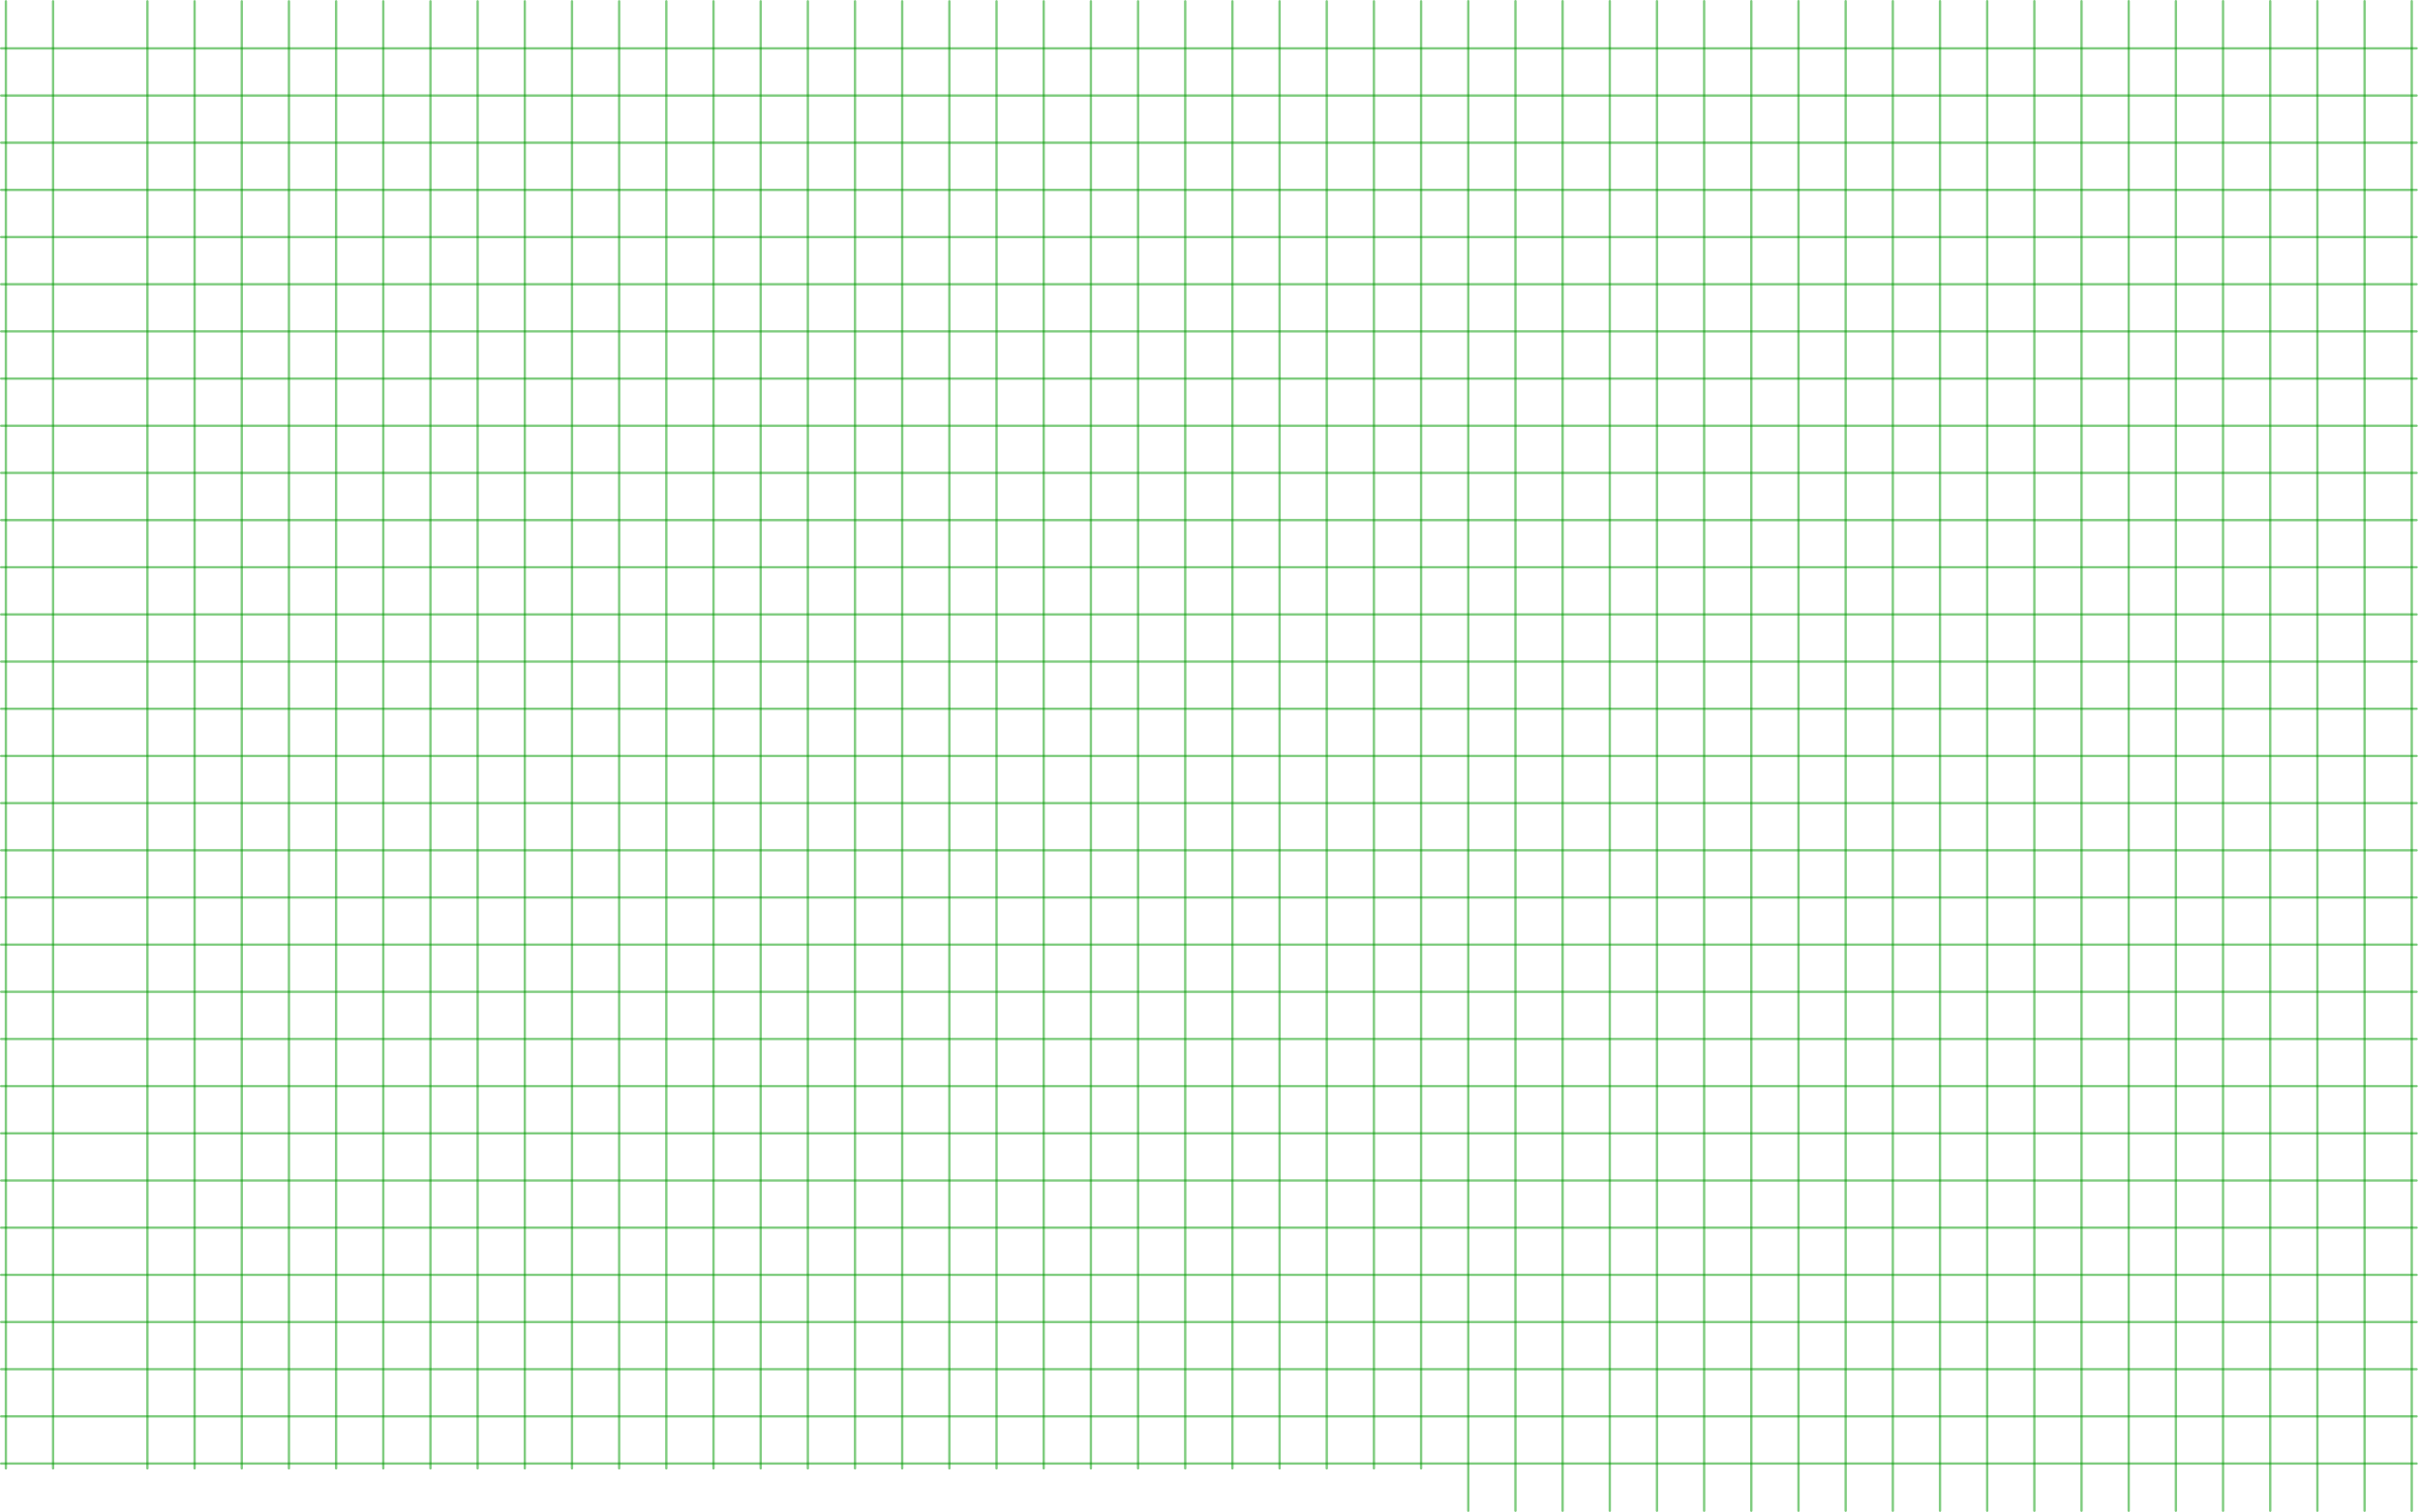<?xml version="1.0" encoding="utf-8"?>
<svg version="1.1" id="Layer_1"
xmlns="http://www.w3.org/2000/svg"
xmlns:xlink="http://www.w3.org/1999/xlink"
width="1026px" height="641px"
xml:space="preserve">
<g id="PathID_4554" transform="matrix(1, 0, 0, 1, 0.5, 0.5)">
<path style="fill:none;stroke-width:1;stroke-linecap:round;stroke-linejoin:round;stroke-miterlimit:3;stroke:#009900;stroke-opacity:0.498" d="M0 20L1024.05 20" />
</g>
<g id="PathID_4555" transform="matrix(1, 0, 0, 1, 0.5, 0.5)">
<path style="fill:none;stroke-width:1;stroke-linecap:round;stroke-linejoin:round;stroke-miterlimit:3;stroke:#009900;stroke-opacity:0.498" d="M0 40L1024.05 40" />
</g>
<g id="PathID_4556" transform="matrix(1, 0, 0, 1, 0.5, 0.5)">
<path style="fill:none;stroke-width:1;stroke-linecap:round;stroke-linejoin:round;stroke-miterlimit:3;stroke:#009900;stroke-opacity:0.498" d="M0 60L1024.05 60" />
</g>
<g id="PathID_4557" transform="matrix(1, 0, 0, 1, 0.5, 0.5)">
<path style="fill:none;stroke-width:1;stroke-linecap:round;stroke-linejoin:round;stroke-miterlimit:3;stroke:#009900;stroke-opacity:0.498" d="M0 80L1024.05 80" />
</g>
<g id="PathID_4558" transform="matrix(1, 0, 0, 1, 0.5, 0.5)">
<path style="fill:none;stroke-width:1;stroke-linecap:round;stroke-linejoin:round;stroke-miterlimit:3;stroke:#009900;stroke-opacity:0.498" d="M0 100L1024.05 100" />
</g>
<g id="PathID_4559" transform="matrix(1, 0, 0, 1, 0.5, 0.5)">
<path style="fill:none;stroke-width:1;stroke-linecap:round;stroke-linejoin:round;stroke-miterlimit:3;stroke:#009900;stroke-opacity:0.498" d="M0 120L1024.05 120" />
</g>
<g id="PathID_4560" transform="matrix(1, 0, 0, 1, 0.5, 0.5)">
<path style="fill:none;stroke-width:1;stroke-linecap:round;stroke-linejoin:round;stroke-miterlimit:3;stroke:#009900;stroke-opacity:0.498" d="M0 140L1024.05 140" />
</g>
<g id="PathID_4561" transform="matrix(1, 0, 0, 1, 0.5, 0.5)">
<path style="fill:none;stroke-width:1;stroke-linecap:round;stroke-linejoin:round;stroke-miterlimit:3;stroke:#009900;stroke-opacity:0.498" d="M0 160L1024.05 160" />
</g>
<g id="PathID_4562" transform="matrix(1, 0, 0, 1, 0.5, 0.5)">
<path style="fill:none;stroke-width:1;stroke-linecap:round;stroke-linejoin:round;stroke-miterlimit:3;stroke:#009900;stroke-opacity:0.498" d="M0 180L1024.05 180" />
</g>
<g id="PathID_4563" transform="matrix(1, 0, 0, 1, 0.5, 0.5)">
<path style="fill:none;stroke-width:1;stroke-linecap:round;stroke-linejoin:round;stroke-miterlimit:3;stroke:#009900;stroke-opacity:0.498" d="M0 200L1024.05 200" />
</g>
<g id="PathID_4564" transform="matrix(1, 0, 0, 1, 0.5, 0.5)">
<path style="fill:none;stroke-width:1;stroke-linecap:round;stroke-linejoin:round;stroke-miterlimit:3;stroke:#009900;stroke-opacity:0.498" d="M0 220L1024.05 220" />
</g>
<g id="PathID_4565" transform="matrix(1, 0, 0, 1, 0.5, 0.5)">
<path style="fill:none;stroke-width:1;stroke-linecap:round;stroke-linejoin:round;stroke-miterlimit:3;stroke:#009900;stroke-opacity:0.498" d="M0 240L1024.05 240" />
</g>
<g id="PathID_4566" transform="matrix(1, 0, 0, 1, 0.5, 0.5)">
<path style="fill:none;stroke-width:1;stroke-linecap:round;stroke-linejoin:round;stroke-miterlimit:3;stroke:#009900;stroke-opacity:0.498" d="M0 260L1024.05 260" />
</g>
<g id="PathID_4567" transform="matrix(1, 0, 0, 1, 0.5, 0.5)">
<path style="fill:none;stroke-width:1;stroke-linecap:round;stroke-linejoin:round;stroke-miterlimit:3;stroke:#009900;stroke-opacity:0.498" d="M0 280L1024.05 280" />
</g>
<g id="PathID_4568" transform="matrix(1, 0, 0, 1, 0.5, 0.5)">
<path style="fill:none;stroke-width:1;stroke-linecap:round;stroke-linejoin:round;stroke-miterlimit:3;stroke:#009900;stroke-opacity:0.498" d="M0 300L1024.05 300" />
</g>
<g id="PathID_4569" transform="matrix(1, 0, 0, 1, 0.5, 0.5)">
<path style="fill:none;stroke-width:1;stroke-linecap:round;stroke-linejoin:round;stroke-miterlimit:3;stroke:#009900;stroke-opacity:0.498" d="M0 320L1024.05 320" />
</g>
<g id="PathID_4570" transform="matrix(1, 0, 0, 1, 0.5, 0.5)">
<path style="fill:none;stroke-width:1;stroke-linecap:round;stroke-linejoin:round;stroke-miterlimit:3;stroke:#009900;stroke-opacity:0.498" d="M0 340L1024.05 340" />
</g>
<g id="PathID_4571" transform="matrix(1, 0, 0, 1, 0.5, 0.5)">
<path style="fill:none;stroke-width:1;stroke-linecap:round;stroke-linejoin:round;stroke-miterlimit:3;stroke:#009900;stroke-opacity:0.498" d="M0 360L1024.05 360" />
</g>
<g id="PathID_4572" transform="matrix(1, 0, 0, 1, 0.5, 0.5)">
<path style="fill:none;stroke-width:1;stroke-linecap:round;stroke-linejoin:round;stroke-miterlimit:3;stroke:#009900;stroke-opacity:0.498" d="M0 380L1024.05 380" />
</g>
<g id="PathID_4573" transform="matrix(1, 0, 0, 1, 0.5, 0.5)">
<path style="fill:none;stroke-width:1;stroke-linecap:round;stroke-linejoin:round;stroke-miterlimit:3;stroke:#009900;stroke-opacity:0.498" d="M0 400L1024.05 400" />
</g>
<g id="PathID_4574" transform="matrix(1, 0, 0, 1, 0.5, 0.5)">
<path style="fill:none;stroke-width:1;stroke-linecap:round;stroke-linejoin:round;stroke-miterlimit:3;stroke:#009900;stroke-opacity:0.498" d="M0 420L1024.05 420" />
</g>
<g id="PathID_4575" transform="matrix(1, 0, 0, 1, 0.5, 0.5)">
<path style="fill:none;stroke-width:1;stroke-linecap:round;stroke-linejoin:round;stroke-miterlimit:3;stroke:#009900;stroke-opacity:0.498" d="M0 440L1024.05 440" />
</g>
<g id="PathID_4576" transform="matrix(1, 0, 0, 1, 0.5, 0.5)">
<path style="fill:none;stroke-width:1;stroke-linecap:round;stroke-linejoin:round;stroke-miterlimit:3;stroke:#009900;stroke-opacity:0.498" d="M0 460L1024.05 460" />
</g>
<g id="PathID_4577" transform="matrix(1, 0, 0, 1, 0.5, 0.5)">
<path style="fill:none;stroke-width:1;stroke-linecap:round;stroke-linejoin:round;stroke-miterlimit:3;stroke:#009900;stroke-opacity:0.498" d="M0 480L1024.05 480" />
</g>
<g id="PathID_4578" transform="matrix(1, 0, 0, 1, 0.5, 0.5)">
<path style="fill:none;stroke-width:1;stroke-linecap:round;stroke-linejoin:round;stroke-miterlimit:3;stroke:#009900;stroke-opacity:0.498" d="M0 500L1024.05 500" />
</g>
<g id="PathID_4579" transform="matrix(1, 0, 0, 1, 0.5, 0.5)">
<path style="fill:none;stroke-width:1;stroke-linecap:round;stroke-linejoin:round;stroke-miterlimit:3;stroke:#009900;stroke-opacity:0.498" d="M0 520L1024.05 520" />
</g>
<g id="PathID_4580" transform="matrix(1, 0, 0, 1, 0.5, 0.5)">
<path style="fill:none;stroke-width:1;stroke-linecap:round;stroke-linejoin:round;stroke-miterlimit:3;stroke:#009900;stroke-opacity:0.498" d="M0 540L1024.05 540" />
</g>
<g id="PathID_4581" transform="matrix(1, 0, 0, 1, 0.5, 0.5)">
<path style="fill:none;stroke-width:1;stroke-linecap:round;stroke-linejoin:round;stroke-miterlimit:3;stroke:#009900;stroke-opacity:0.498" d="M0 560L1024.05 560" />
</g>
<g id="PathID_4582" transform="matrix(1, 0, 0, 1, 0.5, 0.5)">
<path style="fill:none;stroke-width:1;stroke-linecap:round;stroke-linejoin:round;stroke-miterlimit:3;stroke:#009900;stroke-opacity:0.498" d="M0 580L1024.05 580" />
</g>
<g id="PathID_4583" transform="matrix(1, 0, 0, 1, 0.5, 0.5)">
<path style="fill:none;stroke-width:1;stroke-linecap:round;stroke-linejoin:round;stroke-miterlimit:3;stroke:#009900;stroke-opacity:0.498" d="M0 600L1024.05 600" />
</g>
<g id="PathID_4584" transform="matrix(1, 0, 0, 1, 0.5, 0.5)">
<path style="fill:none;stroke-width:1;stroke-linecap:round;stroke-linejoin:round;stroke-miterlimit:3;stroke:#009900;stroke-opacity:0.498" d="M0 620L1024.05 620" />
</g>
<g id="PathID_4585" transform="matrix(1, 0, 0, 1, 0.5, 0.5)">
<path style="fill:none;stroke-width:1;stroke-linecap:round;stroke-linejoin:round;stroke-miterlimit:3;stroke:#009900;stroke-opacity:0.498" d="M22 0.05L22 622.05" />
</g>
<g id="PathID_4586" transform="matrix(1, 0, 0, 1, 0.5, 0.5)">
<path style="fill:none;stroke-width:1;stroke-linecap:round;stroke-linejoin:round;stroke-miterlimit:3;stroke:#009900;stroke-opacity:0.498" d="M62 0.05L62 622.05" />
</g>
<g id="PathID_4587" transform="matrix(1, 0, 0, 1, 0.5, 0.5)">
<path style="fill:none;stroke-width:1;stroke-linecap:round;stroke-linejoin:round;stroke-miterlimit:3;stroke:#009900;stroke-opacity:0.498" d="M82 0.05L82 622.05" />
</g>
<g id="PathID_4588" transform="matrix(1, 0, 0, 1, 0.5, 0.5)">
<path style="fill:none;stroke-width:1;stroke-linecap:round;stroke-linejoin:round;stroke-miterlimit:3;stroke:#009900;stroke-opacity:0.498" d="M102 0.05L102 622.05" />
</g>
<g id="PathID_4589" transform="matrix(1, 0, 0, 1, 0.5, 0.5)">
<path style="fill:none;stroke-width:1;stroke-linecap:round;stroke-linejoin:round;stroke-miterlimit:3;stroke:#009900;stroke-opacity:0.498" d="M122 0.05L122 622.05" />
</g>
<g id="PathID_4590" transform="matrix(1, 0, 0, 1, 0.5, 0.5)">
<path style="fill:none;stroke-width:1;stroke-linecap:round;stroke-linejoin:round;stroke-miterlimit:3;stroke:#009900;stroke-opacity:0.498" d="M142 0.05L142 622.05" />
</g>
<g id="PathID_4591" transform="matrix(1, 0, 0, 1, 0.5, 0.5)">
<path style="fill:none;stroke-width:1;stroke-linecap:round;stroke-linejoin:round;stroke-miterlimit:3;stroke:#009900;stroke-opacity:0.498" d="M162 0.05L162 622.05" />
</g>
<g id="PathID_4592" transform="matrix(1, 0, 0, 1, 0.5, 0.5)">
<path style="fill:none;stroke-width:1;stroke-linecap:round;stroke-linejoin:round;stroke-miterlimit:3;stroke:#009900;stroke-opacity:0.498" d="M182 0.05L182 622.05" />
</g>
<g id="PathID_4593" transform="matrix(1, 0, 0, 1, 0.5, 0.5)">
<path style="fill:none;stroke-width:1;stroke-linecap:round;stroke-linejoin:round;stroke-miterlimit:3;stroke:#009900;stroke-opacity:0.498" d="M202 0.05L202 622.05" />
</g>
<g id="PathID_4594" transform="matrix(1, 0, 0, 1, 0.5, 0.5)">
<path style="fill:none;stroke-width:1;stroke-linecap:round;stroke-linejoin:round;stroke-miterlimit:3;stroke:#009900;stroke-opacity:0.498" d="M222 0.05L222 622.05" />
</g>
<g id="PathID_4595" transform="matrix(1, 0, 0, 1, 0.5, 0.5)">
<path style="fill:none;stroke-width:1;stroke-linecap:round;stroke-linejoin:round;stroke-miterlimit:3;stroke:#009900;stroke-opacity:0.498" d="M242 0.05L242 622.05" />
</g>
<g id="PathID_4596" transform="matrix(1, 0, 0, 1, 0.5, 0.5)">
<path style="fill:none;stroke-width:1;stroke-linecap:round;stroke-linejoin:round;stroke-miterlimit:3;stroke:#009900;stroke-opacity:0.498" d="M262 0.05L262 622.05" />
</g>
<g id="PathID_4597" transform="matrix(1, 0, 0, 1, 0.5, 0.5)">
<path style="fill:none;stroke-width:1;stroke-linecap:round;stroke-linejoin:round;stroke-miterlimit:3;stroke:#009900;stroke-opacity:0.498" d="M282 0.05L282 622.05" />
</g>
<g id="PathID_4598" transform="matrix(1, 0, 0, 1, 0.5, 0.5)">
<path style="fill:none;stroke-width:1;stroke-linecap:round;stroke-linejoin:round;stroke-miterlimit:3;stroke:#009900;stroke-opacity:0.498" d="M302 0.05L302 622.05" />
</g>
<g id="PathID_4599" transform="matrix(1, 0, 0, 1, 0.5, 0.5)">
<path style="fill:none;stroke-width:1;stroke-linecap:round;stroke-linejoin:round;stroke-miterlimit:3;stroke:#009900;stroke-opacity:0.498" d="M322 0.05L322 622.05" />
</g>
<g id="PathID_4600" transform="matrix(1, 0, 0, 1, 0.5, 0.5)">
<path style="fill:none;stroke-width:1;stroke-linecap:round;stroke-linejoin:round;stroke-miterlimit:3;stroke:#009900;stroke-opacity:0.498" d="M342 0.05L342 622.05" />
</g>
<g id="PathID_4601" transform="matrix(1, 0, 0, 1, 0.5, 0.5)">
<path style="fill:none;stroke-width:1;stroke-linecap:round;stroke-linejoin:round;stroke-miterlimit:3;stroke:#009900;stroke-opacity:0.498" d="M362 0.05L362 622.05" />
</g>
<g id="PathID_4602" transform="matrix(1, 0, 0, 1, 0.5, 0.5)">
<path style="fill:none;stroke-width:1;stroke-linecap:round;stroke-linejoin:round;stroke-miterlimit:3;stroke:#009900;stroke-opacity:0.498" d="M382 0.05L382 622.05" />
</g>
<g id="PathID_4603" transform="matrix(1, 0, 0, 1, 0.5, 0.5)">
<path style="fill:none;stroke-width:1;stroke-linecap:round;stroke-linejoin:round;stroke-miterlimit:3;stroke:#009900;stroke-opacity:0.498" d="M402 0.05L402 622.05" />
</g>
<g id="PathID_4604" transform="matrix(1, 0, 0, 1, 0.5, 0.5)">
<path style="fill:none;stroke-width:1;stroke-linecap:round;stroke-linejoin:round;stroke-miterlimit:3;stroke:#009900;stroke-opacity:0.498" d="M422 0.05L422 622.05" />
</g>
<g id="PathID_4605" transform="matrix(1, 0, 0, 1, 0.5, 0.5)">
<path style="fill:none;stroke-width:1;stroke-linecap:round;stroke-linejoin:round;stroke-miterlimit:3;stroke:#009900;stroke-opacity:0.498" d="M442 0.05L442 622.05" />
</g>
<g id="PathID_4606" transform="matrix(1, 0, 0, 1, 0.5, 0.5)">
<path style="fill:none;stroke-width:1;stroke-linecap:round;stroke-linejoin:round;stroke-miterlimit:3;stroke:#009900;stroke-opacity:0.498" d="M462 0.05L462 622.05" />
</g>
<g id="PathID_4607" transform="matrix(1, 0, 0, 1, 0.5, 0.5)">
<path style="fill:none;stroke-width:1;stroke-linecap:round;stroke-linejoin:round;stroke-miterlimit:3;stroke:#009900;stroke-opacity:0.498" d="M482 0.05L482 622.05" />
</g>
<g id="PathID_4608" transform="matrix(1, 0, 0, 1, 0.5, 0.5)">
<path style="fill:none;stroke-width:1;stroke-linecap:round;stroke-linejoin:round;stroke-miterlimit:3;stroke:#009900;stroke-opacity:0.498" d="M502 0.05L502 622.05" />
</g>
<g id="PathID_4609" transform="matrix(1, 0, 0, 1, 0.5, 0.5)">
<path style="fill:none;stroke-width:1;stroke-linecap:round;stroke-linejoin:round;stroke-miterlimit:3;stroke:#009900;stroke-opacity:0.498" d="M522 0.05L522 622.05" />
</g>
<g id="PathID_4610" transform="matrix(1, 0, 0, 1, 0.5, 0.5)">
<path style="fill:none;stroke-width:1;stroke-linecap:round;stroke-linejoin:round;stroke-miterlimit:3;stroke:#009900;stroke-opacity:0.498" d="M542 0.05L542 622.05" />
</g>
<g id="PathID_4611" transform="matrix(1, 0, 0, 1, 0.5, 0.5)">
<path style="fill:none;stroke-width:1;stroke-linecap:round;stroke-linejoin:round;stroke-miterlimit:3;stroke:#009900;stroke-opacity:0.498" d="M562 0.05L562 622.05" />
</g>
<g id="PathID_4612" transform="matrix(1, 0, 0, 1, 0.5, 0.5)">
<path style="fill:none;stroke-width:1;stroke-linecap:round;stroke-linejoin:round;stroke-miterlimit:3;stroke:#009900;stroke-opacity:0.498" d="M582 0.05L582 622.05" />
</g>
<g id="PathID_4613" transform="matrix(1, 0, 0, 1, 0.5, 0.5)">
<path style="fill:none;stroke-width:1;stroke-linecap:round;stroke-linejoin:round;stroke-miterlimit:3;stroke:#009900;stroke-opacity:0.498" d="M602 0.05L602 622.05" />
</g>
<g id="PathID_4614" transform="matrix(1, 0, 0, 1, 0.5, 0.5)">
<path style="fill:none;stroke-width:1;stroke-linecap:round;stroke-linejoin:round;stroke-miterlimit:3;stroke:#009900;stroke-opacity:0.498" d="M622 0L622 640" />
</g>
<g id="PathID_4615" transform="matrix(1, 0, 0, 1, 0.5, 0.5)">
<path style="fill:none;stroke-width:1;stroke-linecap:round;stroke-linejoin:round;stroke-miterlimit:3;stroke:#009900;stroke-opacity:0.498" d="M642 0L642 640" />
</g>
<g id="PathID_4616" transform="matrix(1, 0, 0, 1, 0.5, 0.5)">
<path style="fill:none;stroke-width:1;stroke-linecap:round;stroke-linejoin:round;stroke-miterlimit:3;stroke:#009900;stroke-opacity:0.498" d="M662 0L662 640" />
</g>
<g id="PathID_4617" transform="matrix(1, 0, 0, 1, 0.5, 0.5)">
<path style="fill:none;stroke-width:1;stroke-linecap:round;stroke-linejoin:round;stroke-miterlimit:3;stroke:#009900;stroke-opacity:0.498" d="M682 0L682 640" />
</g>
<g id="PathID_4618" transform="matrix(1, 0, 0, 1, 0.5, 0.5)">
<path style="fill:none;stroke-width:1;stroke-linecap:round;stroke-linejoin:round;stroke-miterlimit:3;stroke:#009900;stroke-opacity:0.498" d="M702 0L702 640" />
</g>
<g id="PathID_4619" transform="matrix(1, 0, 0, 1, 0.5, 0.5)">
<path style="fill:none;stroke-width:1;stroke-linecap:round;stroke-linejoin:round;stroke-miterlimit:3;stroke:#009900;stroke-opacity:0.498" d="M722 0L722 640" />
</g>
<g id="PathID_4620" transform="matrix(1, 0, 0, 1, 0.5, 0.5)">
<path style="fill:none;stroke-width:1;stroke-linecap:round;stroke-linejoin:round;stroke-miterlimit:3;stroke:#009900;stroke-opacity:0.498" d="M742 0L742 640" />
</g>
<g id="PathID_4621" transform="matrix(1, 0, 0, 1, 0.5, 0.5)">
<path style="fill:none;stroke-width:1;stroke-linecap:round;stroke-linejoin:round;stroke-miterlimit:3;stroke:#009900;stroke-opacity:0.498" d="M762 0L762 640" />
</g>
<g id="PathID_4622" transform="matrix(1, 0, 0, 1, 0.5, 0.5)">
<path style="fill:none;stroke-width:1;stroke-linecap:round;stroke-linejoin:round;stroke-miterlimit:3;stroke:#009900;stroke-opacity:0.498" d="M782 0L782 640" />
</g>
<g id="PathID_4623" transform="matrix(1, 0, 0, 1, 0.5, 0.5)">
<path style="fill:none;stroke-width:1;stroke-linecap:round;stroke-linejoin:round;stroke-miterlimit:3;stroke:#009900;stroke-opacity:0.498" d="M802 0L802 640" />
</g>
<g id="PathID_4624" transform="matrix(1, 0, 0, 1, 0.5, 0.5)">
<path style="fill:none;stroke-width:1;stroke-linecap:round;stroke-linejoin:round;stroke-miterlimit:3;stroke:#009900;stroke-opacity:0.498" d="M822 0L822 640" />
</g>
<g id="PathID_4625" transform="matrix(1, 0, 0, 1, 0.5, 0.5)">
<path style="fill:none;stroke-width:1;stroke-linecap:round;stroke-linejoin:round;stroke-miterlimit:3;stroke:#009900;stroke-opacity:0.498" d="M842 0L842 640" />
</g>
<g id="PathID_4626" transform="matrix(1, 0, 0, 1, 0.5, 0.5)">
<path style="fill:none;stroke-width:1;stroke-linecap:round;stroke-linejoin:round;stroke-miterlimit:3;stroke:#009900;stroke-opacity:0.498" d="M862 0L862 640" />
</g>
<g id="PathID_4627" transform="matrix(1, 0, 0, 1, 0.5, 0.5)">
<path style="fill:none;stroke-width:1;stroke-linecap:round;stroke-linejoin:round;stroke-miterlimit:3;stroke:#009900;stroke-opacity:0.498" d="M882 0L882 640" />
</g>
<g id="PathID_4628" transform="matrix(1, 0, 0, 1, 0.5, 0.5)">
<path style="fill:none;stroke-width:1;stroke-linecap:round;stroke-linejoin:round;stroke-miterlimit:3;stroke:#009900;stroke-opacity:0.498" d="M902 0L902 640" />
</g>
<g id="PathID_4629" transform="matrix(1, 0, 0, 1, 0.5, 0.5)">
<path style="fill:none;stroke-width:1;stroke-linecap:round;stroke-linejoin:round;stroke-miterlimit:3;stroke:#009900;stroke-opacity:0.498" d="M922 0L922 640" />
</g>
<g id="PathID_4630" transform="matrix(1, 0, 0, 1, 0.5, 0.5)">
<path style="fill:none;stroke-width:1;stroke-linecap:round;stroke-linejoin:round;stroke-miterlimit:3;stroke:#009900;stroke-opacity:0.498" d="M942 0L942 640" />
</g>
<g id="PathID_4631" transform="matrix(1, 0, 0, 1, 0.5, 0.5)">
<path style="fill:none;stroke-width:1;stroke-linecap:round;stroke-linejoin:round;stroke-miterlimit:3;stroke:#009900;stroke-opacity:0.498" d="M962 0L962 640" />
</g>
<g id="PathID_4632" transform="matrix(1, 0, 0, 1, 0.5, 0.5)">
<path style="fill:none;stroke-width:1;stroke-linecap:round;stroke-linejoin:round;stroke-miterlimit:3;stroke:#009900;stroke-opacity:0.498" d="M982 0L982 640" />
</g>
<g id="PathID_4633" transform="matrix(1, 0, 0, 1, 0.5, 0.5)">
<path style="fill:none;stroke-width:1;stroke-linecap:round;stroke-linejoin:round;stroke-miterlimit:3;stroke:#009900;stroke-opacity:0.498" d="M1002 0L1002 640" />
</g>
<g id="PathID_4634" transform="matrix(1, 0, 0, 1, 0.5, 0.5)">
<path style="fill:none;stroke-width:1;stroke-linecap:round;stroke-linejoin:round;stroke-miterlimit:3;stroke:#009900;stroke-opacity:0.498" d="M1022 0L1022 640" />
</g>
<g id="PathID_4635" transform="matrix(1, 0, 0, 1, 0.5, 0.5)">
<path style="fill:none;stroke-width:1;stroke-linecap:round;stroke-linejoin:round;stroke-miterlimit:3;stroke:#009900;stroke-opacity:0.498" d="M2 0.05L2 622.05" />
</g>
</svg>

